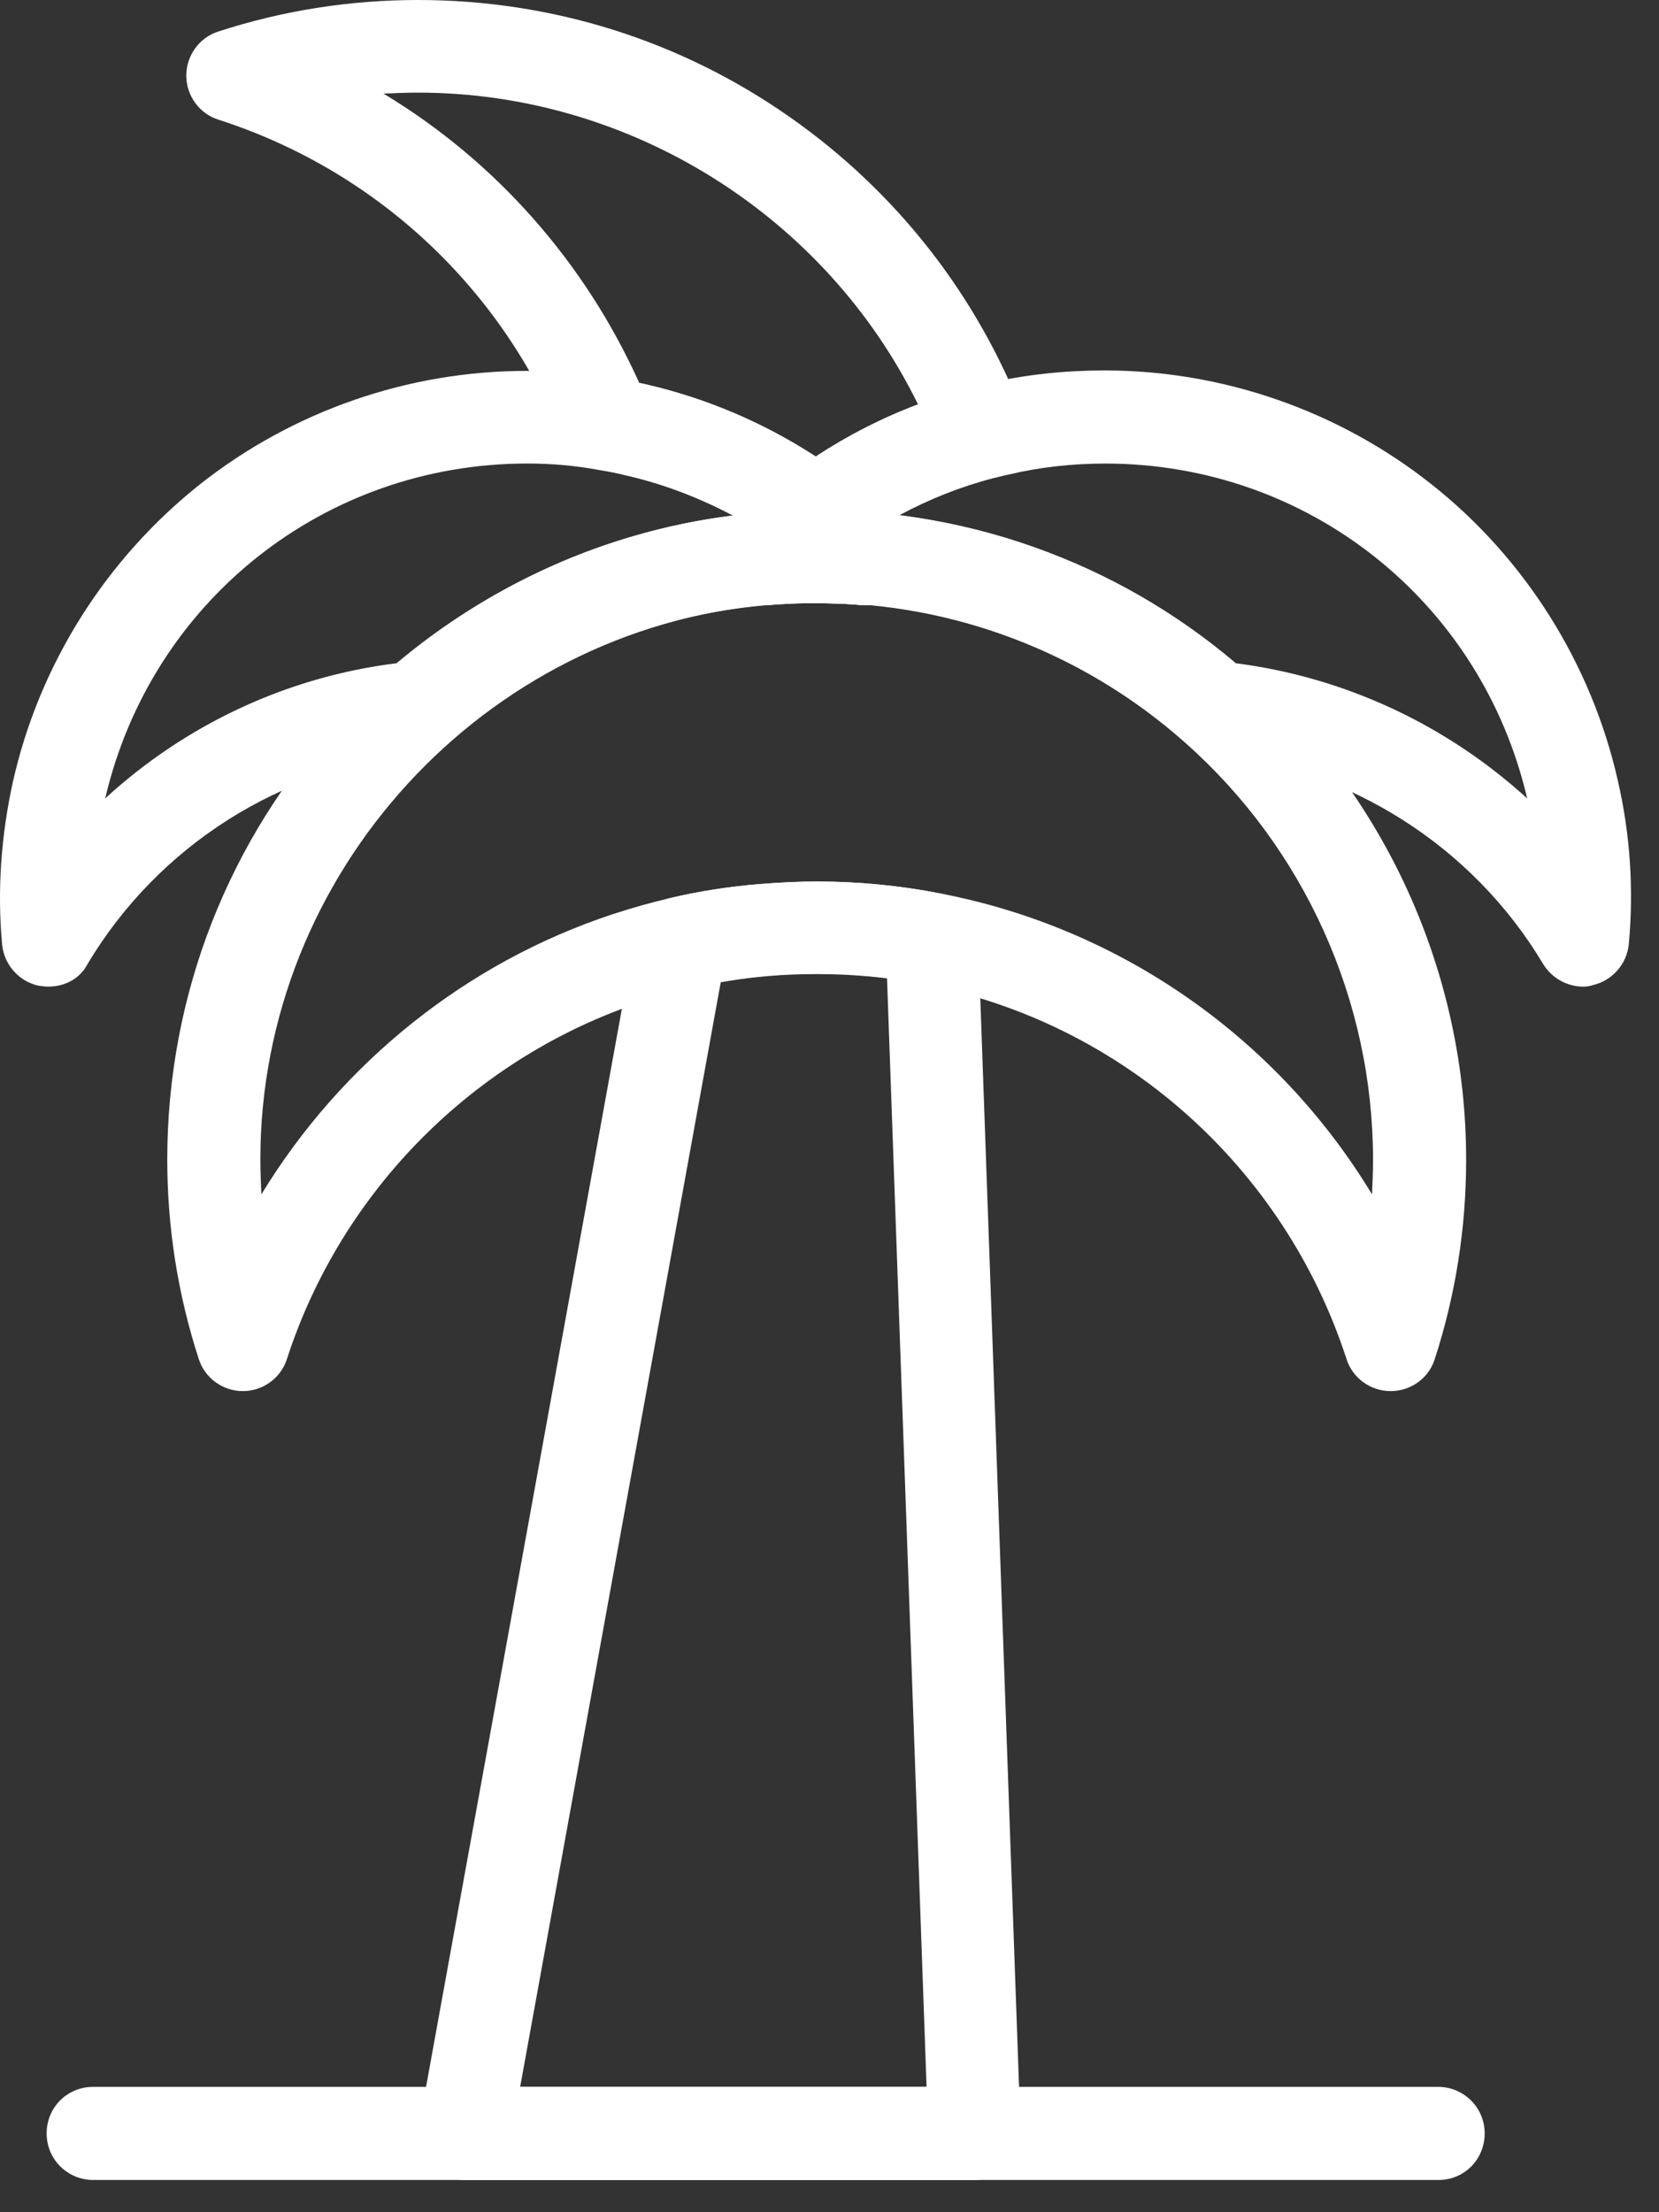 <svg width="51" height="68" viewBox="0 0 51 68" fill="none" xmlns="http://www.w3.org/2000/svg">
<rect x="0" y="0" width="51" height="68" fill="#333333" stroke="none"/>
<g id="Palm tree">
<g id="Group">
<g id="Group_2">
<path id="Vector" d="M24.607 18.541C23.838 18.541 23.207 17.925 23.176 17.156C23.161 16.371 23.776 15.71 24.561 15.694C24.638 15.694 24.699 15.694 24.776 15.694C24.838 15.694 24.884 15.694 24.946 15.694C24.946 15.694 24.946 15.694 24.961 15.694C25.746 15.694 26.377 16.325 26.392 17.11C26.392 17.895 25.761 18.541 24.976 18.541H24.653C24.622 18.541 24.607 18.541 24.607 18.541Z" fill="white"/>
</g>
<g id="Group_3">
<path id="Vector_2" d="M26.684 18.603C26.638 18.603 26.607 18.603 26.561 18.603C26.069 18.557 25.576 18.542 25.084 18.542C24.299 18.542 23.653 17.895 23.668 17.111C23.668 16.326 24.314 15.68 25.099 15.68H25.13C25.684 15.68 26.238 15.71 26.807 15.757C27.146 15.787 27.469 15.926 27.7 16.172C28.13 16.603 28.238 17.234 27.977 17.788C27.73 18.28 27.223 18.603 26.684 18.603Z" fill="white"/>
</g>
<g id="Group_4">
<path id="Vector_3" d="M23.498 18.603C22.944 18.603 22.436 18.28 22.206 17.772C21.959 17.234 22.067 16.588 22.483 16.172C23.021 15.634 23.606 15.126 24.221 14.649C24.729 14.264 25.422 14.264 25.929 14.649C26.529 15.095 27.099 15.588 27.622 16.111C27.914 16.372 28.099 16.757 28.099 17.172C28.099 17.957 27.468 18.588 26.683 18.603C26.637 18.603 26.591 18.603 26.545 18.603C26.052 18.557 25.575 18.542 25.098 18.542H25.068H25.037H25.021C24.991 18.542 24.975 18.542 24.945 18.542C24.852 18.542 24.744 18.542 24.637 18.542C24.283 18.557 23.944 18.573 23.606 18.603C23.575 18.588 23.529 18.603 23.498 18.603Z" fill="white"/>
</g>
<g id="Group_5">
<path id="Vector_4" d="M25.083 17.218C24.776 17.218 24.483 17.126 24.222 16.926C22.714 15.787 21.021 15.002 19.175 14.587C18.928 14.525 18.682 14.479 18.405 14.433C17.913 14.356 17.497 14.018 17.313 13.556C15.42 8.832 11.543 5.232 6.711 3.677C6.127 3.493 5.727 2.939 5.727 2.323C5.727 1.708 6.127 1.154 6.711 0.969C8.696 0.323 10.758 0 12.851 0C16.974 0 20.929 1.246 24.283 3.601C27.576 5.909 30.053 9.094 31.484 12.817C31.623 13.202 31.607 13.617 31.423 13.971C31.238 14.325 30.915 14.602 30.515 14.694C28.838 15.141 27.299 15.879 25.93 16.926C25.683 17.11 25.391 17.218 25.083 17.218ZM19.652 11.771C19.698 11.786 19.759 11.786 19.806 11.802C21.698 12.233 23.468 12.986 25.083 14.033C26.068 13.387 27.114 12.848 28.222 12.433C25.391 6.647 19.39 2.847 12.851 2.847C12.497 2.847 12.143 2.862 11.789 2.877C15.236 4.955 17.974 8.047 19.652 11.771Z" fill="white"/>
</g>
<g id="Group_6">
<path id="Vector_5" d="M48.671 30.328C48.179 30.328 47.702 30.066 47.441 29.636C45.271 26.004 41.47 23.588 37.254 23.173C36.962 23.142 36.67 23.019 36.439 22.819C34.777 21.357 32.885 20.234 30.807 19.496C29.438 19.003 27.991 18.695 26.545 18.572C26.207 18.542 25.899 18.403 25.653 18.157C25.206 17.711 24.729 17.295 24.222 16.911C23.868 16.634 23.652 16.218 23.652 15.772C23.652 15.326 23.868 14.895 24.222 14.633C25.899 13.372 27.761 12.464 29.792 11.925C29.976 11.879 30.161 11.833 30.346 11.787C31.53 11.51 32.746 11.387 33.962 11.387C37.578 11.387 41.132 12.618 43.978 14.864C46.871 17.141 48.918 20.388 49.733 23.989C50.118 25.65 50.225 27.343 50.072 29.02C50.01 29.636 49.564 30.143 48.964 30.282C48.871 30.313 48.764 30.328 48.671 30.328ZM37.993 20.388C41.363 20.819 44.486 22.296 46.948 24.543C45.532 18.48 40.209 14.249 33.977 14.249C32.977 14.249 31.977 14.356 31.007 14.587C30.853 14.618 30.7 14.664 30.546 14.695C29.53 14.957 28.576 15.341 27.653 15.834C29.069 16.018 30.453 16.341 31.792 16.818C34.054 17.618 36.147 18.819 37.993 20.388Z" fill="white"/>
</g>
<g id="Group_7">
<path id="Vector_6" d="M23.482 18.604C22.928 18.604 22.42 18.28 22.189 17.773C21.943 17.234 22.051 16.588 22.466 16.157C22.697 15.911 23.02 15.772 23.359 15.742C23.759 15.711 24.159 15.68 24.559 15.68C25.344 15.665 26.006 16.28 26.021 17.065C26.036 17.849 25.421 18.511 24.636 18.526C24.282 18.542 23.944 18.557 23.605 18.588C23.574 18.604 23.528 18.604 23.482 18.604Z" fill="white"/>
</g>
<g id="Group_8">
<path id="Vector_7" d="M24.945 18.525C24.16 18.525 23.529 17.894 23.514 17.11C23.514 16.325 24.145 15.679 24.93 15.679H24.96C24.991 15.679 25.022 15.679 25.053 15.679H25.084C25.868 15.679 26.499 16.31 26.499 17.11C26.499 17.894 25.868 18.541 25.068 18.541H24.976C24.976 18.541 24.976 18.541 24.96 18.541L24.945 18.525Z" fill="white"/>
</g>
<g id="Group_9">
<path id="Vector_8" d="M1.496 30.327C1.388 30.327 1.28 30.312 1.173 30.297C0.573 30.158 0.126 29.65 0.065 29.035C-0.089 27.358 0.034 25.665 0.403 24.003C1.219 20.403 3.265 17.172 6.158 14.879C9.005 12.632 12.559 11.401 16.175 11.401C17.067 11.401 17.96 11.478 18.852 11.617C19.175 11.678 19.483 11.725 19.791 11.801C22.791 12.479 25.515 13.986 27.669 16.171C28.084 16.602 28.207 17.233 27.946 17.787C27.7 18.326 27.13 18.649 26.53 18.602C26.023 18.556 25.515 18.541 25.022 18.541C23.391 18.541 21.776 18.772 20.222 19.218C17.821 19.91 15.559 21.172 13.682 22.834C13.451 23.034 13.174 23.157 12.867 23.188C8.651 23.588 4.85 26.003 2.681 29.65C2.465 30.066 2.004 30.327 1.496 30.327ZM16.206 14.248C9.974 14.248 4.65 18.479 3.234 24.542C5.696 22.28 8.82 20.803 12.19 20.387C14.313 18.602 16.821 17.248 19.468 16.479C20.468 16.187 21.499 15.971 22.53 15.848C21.483 15.294 20.36 14.863 19.191 14.602C18.945 14.54 18.698 14.494 18.421 14.448C17.683 14.309 16.929 14.248 16.206 14.248Z" fill="white"/>
</g>
<g id="Group_10">
<path id="Vector_9" d="M29.961 67.01H14.282C13.866 67.01 13.451 66.826 13.189 66.502C12.928 66.179 12.805 65.749 12.882 65.333L19.529 28.743C19.636 28.189 20.052 27.743 20.606 27.604C21.514 27.389 22.437 27.25 23.36 27.174C23.96 27.128 24.545 27.097 25.114 27.097C26.376 27.097 27.668 27.22 28.915 27.466C29.561 27.589 30.038 28.158 30.069 28.82L31.377 65.549C31.392 65.933 31.253 66.318 30.977 66.595C30.715 66.841 30.346 67.01 29.961 67.01ZM15.99 64.148H28.484L27.268 30.066C26.545 29.974 25.837 29.928 25.114 29.928C24.622 29.928 24.114 29.943 23.606 29.989C23.129 30.036 22.637 30.097 22.16 30.174L15.99 64.148Z" fill="white"/>
</g>
<g id="Group_11">
<path id="Vector_10" d="M42.748 42.76C42.132 42.76 41.578 42.36 41.394 41.775C39.47 35.851 34.485 31.419 28.376 30.25C27.299 30.035 26.191 29.942 25.114 29.942C24.622 29.942 24.114 29.958 23.606 30.004C22.822 30.066 22.021 30.204 21.252 30.373C20.744 30.496 20.237 30.635 19.744 30.789C14.574 32.497 10.497 36.605 8.82 41.775C8.635 42.36 8.081 42.76 7.466 42.76C6.85 42.76 6.296 42.36 6.111 41.775C5.465 39.79 5.142 37.728 5.142 35.636C5.142 30.604 7.019 25.803 10.42 22.11C13.805 18.433 18.39 16.186 23.36 15.756C23.945 15.71 24.53 15.679 25.114 15.679C29.992 15.679 34.685 17.464 38.332 20.695C42.609 24.48 45.071 29.927 45.071 35.651C45.071 37.743 44.748 39.805 44.102 41.79C43.917 42.36 43.379 42.76 42.748 42.76ZM25.114 18.525C24.622 18.525 24.114 18.541 23.606 18.587C14.867 19.356 8.004 26.834 8.004 35.636C8.004 35.989 8.019 36.343 8.035 36.713C10.481 32.697 14.313 29.588 18.852 28.096C19.421 27.911 20.006 27.742 20.606 27.604C21.514 27.388 22.437 27.25 23.36 27.173C23.96 27.127 24.545 27.096 25.114 27.096C26.376 27.096 27.669 27.219 28.915 27.465C34.516 28.542 39.301 31.958 42.178 36.713C42.194 36.359 42.209 36.005 42.209 35.651C42.209 30.758 40.101 26.08 36.439 22.834C33.316 20.049 29.299 18.525 25.114 18.525Z" fill="white"/>
</g>
<g id="Group_12">
<path id="Vector_11" d="M44.225 67.009H2.865C2.08 67.009 1.434 66.379 1.434 65.578C1.434 64.778 2.065 64.147 2.865 64.147H44.21C44.994 64.147 45.641 64.778 45.641 65.578C45.641 66.379 45.01 67.009 44.225 67.009Z" fill="white"/>
</g>
</g>
</g>
</svg>
